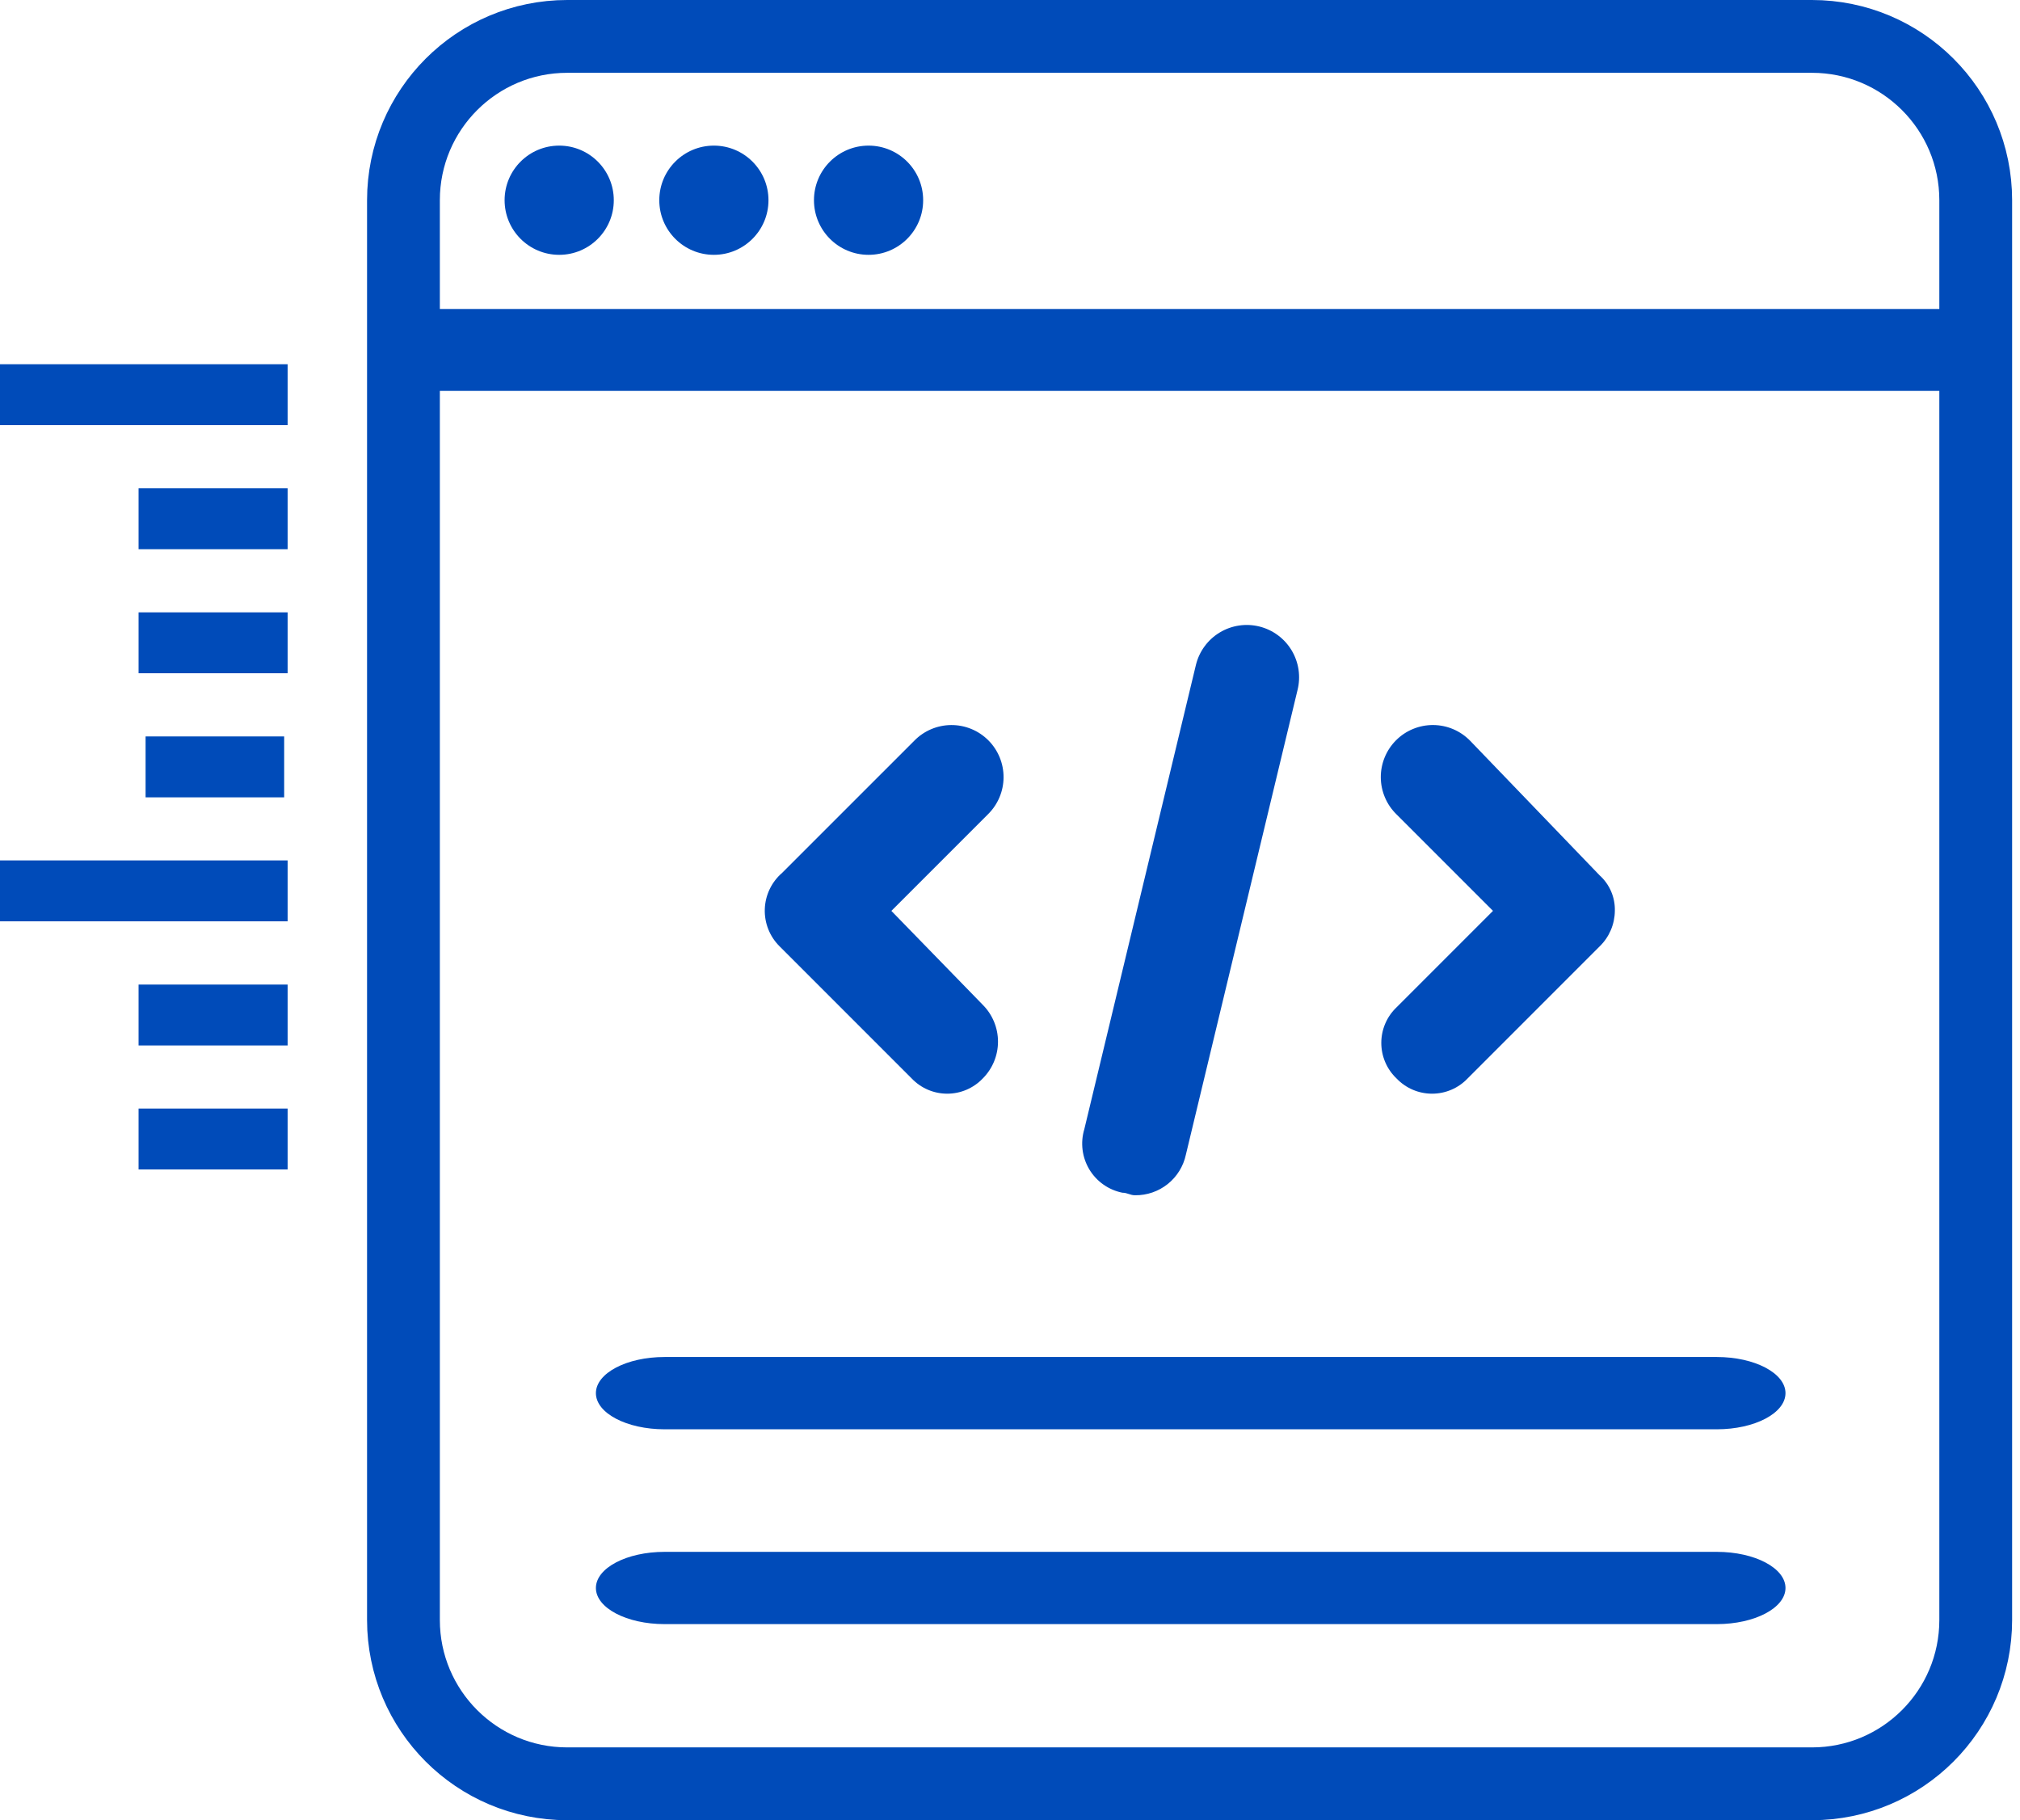 <svg width="222" height="200" viewBox="0 0 222 200" fill="none" xmlns="http://www.w3.org/2000/svg">
<g clip-path="url(#clip0_16_498)">
<path d="M199.134 4H62.34C52.399 4 44.34 12.059 44.34 22V178C44.34 187.941 52.399 196 62.34 196H199.134C209.075 196 217.134 187.941 217.134 178V22C217.134 12.059 209.075 4 199.134 4Z" stroke="#004BB9" stroke-width="8"/>
<path d="M188.678 170.514H73.036C68.871 170.514 65.49 172.291 65.49 174.484C65.49 176.677 68.867 178.454 73.036 178.454H188.681C192.846 178.454 196.227 176.677 196.227 174.484C196.227 172.291 192.842 170.514 188.678 170.514Z" fill="#004BB9"/>
<path d="M188.678 149.104H73.036C68.871 149.104 65.49 150.882 65.49 153.076C65.49 155.27 68.867 157.048 73.036 157.048H188.681C192.846 157.048 196.227 155.27 196.227 153.076C196.227 150.882 192.842 149.104 188.678 149.104Z" fill="#004BB9"/>
<path d="M31.23 80.918H16V87.611H31.23V80.918Z" fill="#004BB9"/>
<path d="M31.61 108.182H15.23V114.873H31.61V108.182Z" fill="#004BB9"/>
<path d="M31.61 121.806H15.23V128.497H31.61V121.806Z" fill="#004BB9"/>
<path d="M31.61 94.54H0V101.232H31.61V94.54Z" fill="#004BB9"/>
<path d="M31.61 53.654H15.23V60.344H31.61V53.654Z" fill="#004BB9"/>
<path d="M31.61 67.284H15.23V73.975H31.61V67.284Z" fill="#004BB9"/>
<path d="M31.61 40.022H0V46.712H31.61V40.022Z" fill="#004BB9"/>
<path d="M40.748 38.45H217.834" stroke="#004BB9" stroke-width="9"/>
<path d="M61.456 28C64.77 28 67.456 25.314 67.456 22C67.456 18.686 64.77 16 61.456 16C58.142 16 55.456 18.686 55.456 22C55.456 25.314 58.142 28 61.456 28Z" fill="#004BB9"/>
<path d="M78.456 28C81.77 28 84.456 25.314 84.456 22C84.456 18.686 81.77 16 78.456 16C75.142 16 72.456 18.686 72.456 22C72.456 25.314 75.142 28 78.456 28Z" fill="#004BB9"/>
<path d="M95.456 28C98.77 28 101.456 25.314 101.456 22C101.456 18.686 98.77 16 95.456 16C92.142 16 89.456 18.686 89.456 22C89.456 25.314 92.142 28 95.456 28Z" fill="#004BB9"/>
<path d="M85.688 103.991L100.195 118.498C100.699 119.027 101.305 119.448 101.976 119.736C102.648 120.024 103.37 120.172 104.101 120.172C104.831 120.172 105.554 120.024 106.226 119.736C106.897 119.448 107.503 119.027 108.007 118.498C109.079 117.425 109.681 115.97 109.681 114.453C109.681 112.937 109.079 111.482 108.007 110.408L97.963 100.086L108.563 89.486C109.106 88.958 109.538 88.326 109.835 87.629C110.132 86.932 110.288 86.183 110.293 85.426C110.298 84.668 110.152 83.917 109.865 83.216C109.577 82.515 109.153 81.878 108.617 81.342C108.081 80.806 107.444 80.382 106.744 80.095C106.043 79.807 105.291 79.662 104.534 79.667C103.776 79.672 103.027 79.827 102.33 80.124C101.633 80.421 101.002 80.853 100.473 81.396L85.966 95.901C85.389 96.397 84.921 97.007 84.591 97.693C84.262 98.378 84.078 99.125 84.052 99.885C84.026 100.646 84.158 101.403 84.439 102.11C84.721 102.817 85.146 103.457 85.688 103.991Z" fill="#004BB9"/>
<path d="M153.481 118.498C153.985 119.027 154.591 119.448 155.262 119.736C155.933 120.024 156.656 120.172 157.387 120.172C158.117 120.172 158.84 120.024 159.512 119.736C160.183 119.448 160.789 119.027 161.293 118.498L175.799 103.991C176.323 103.484 176.74 102.877 177.028 102.206C177.315 101.536 177.466 100.815 177.473 100.085C177.493 99.352 177.354 98.623 177.065 97.948C176.776 97.274 176.344 96.67 175.799 96.179L161.571 81.394C161.042 80.852 160.411 80.419 159.714 80.122C159.017 79.825 158.268 79.67 157.51 79.665C156.752 79.66 156.001 79.805 155.3 80.093C154.599 80.38 153.962 80.804 153.427 81.34C152.891 81.876 152.467 82.513 152.179 83.214C151.892 83.915 151.746 84.666 151.751 85.424C151.756 86.181 151.912 86.93 152.209 87.627C152.505 88.325 152.938 88.956 153.481 89.484L164.081 100.084L153.481 110.684C152.951 111.188 152.53 111.794 152.242 112.466C151.954 113.138 151.806 113.861 151.806 114.591C151.806 115.322 151.954 116.045 152.242 116.717C152.53 117.388 152.951 117.995 153.481 118.498V118.498Z" fill="#004BB9"/>
<path d="M123.35 131.053C123.908 131.053 124.187 131.332 124.75 131.332C126.052 131.346 127.32 130.91 128.337 130.096C129.354 129.282 130.058 128.142 130.33 126.868L142.6 75.816C142.783 75.084 142.82 74.322 142.709 73.575C142.598 72.828 142.341 72.11 141.953 71.462C141.564 70.815 141.052 70.25 140.445 69.8C139.838 69.35 139.149 69.025 138.416 68.841C137.683 68.658 136.922 68.621 136.175 68.732C135.427 68.843 134.71 69.1 134.062 69.489C133.414 69.877 132.849 70.389 132.4 70.996C131.95 71.603 131.624 72.293 131.441 73.025L119.166 124.079C118.946 124.812 118.881 125.584 118.976 126.343C119.071 127.103 119.323 127.834 119.717 128.491C120.111 129.147 120.638 129.714 121.263 130.155C121.889 130.597 122.599 130.902 123.35 131.053V131.053Z" fill="#004BB9"/>
</g>
<defs>
<clipPath id="clip0_16_498">
<rect width="221.134" height="200" fill="white"/>
</clipPath>
</defs>
</svg>
